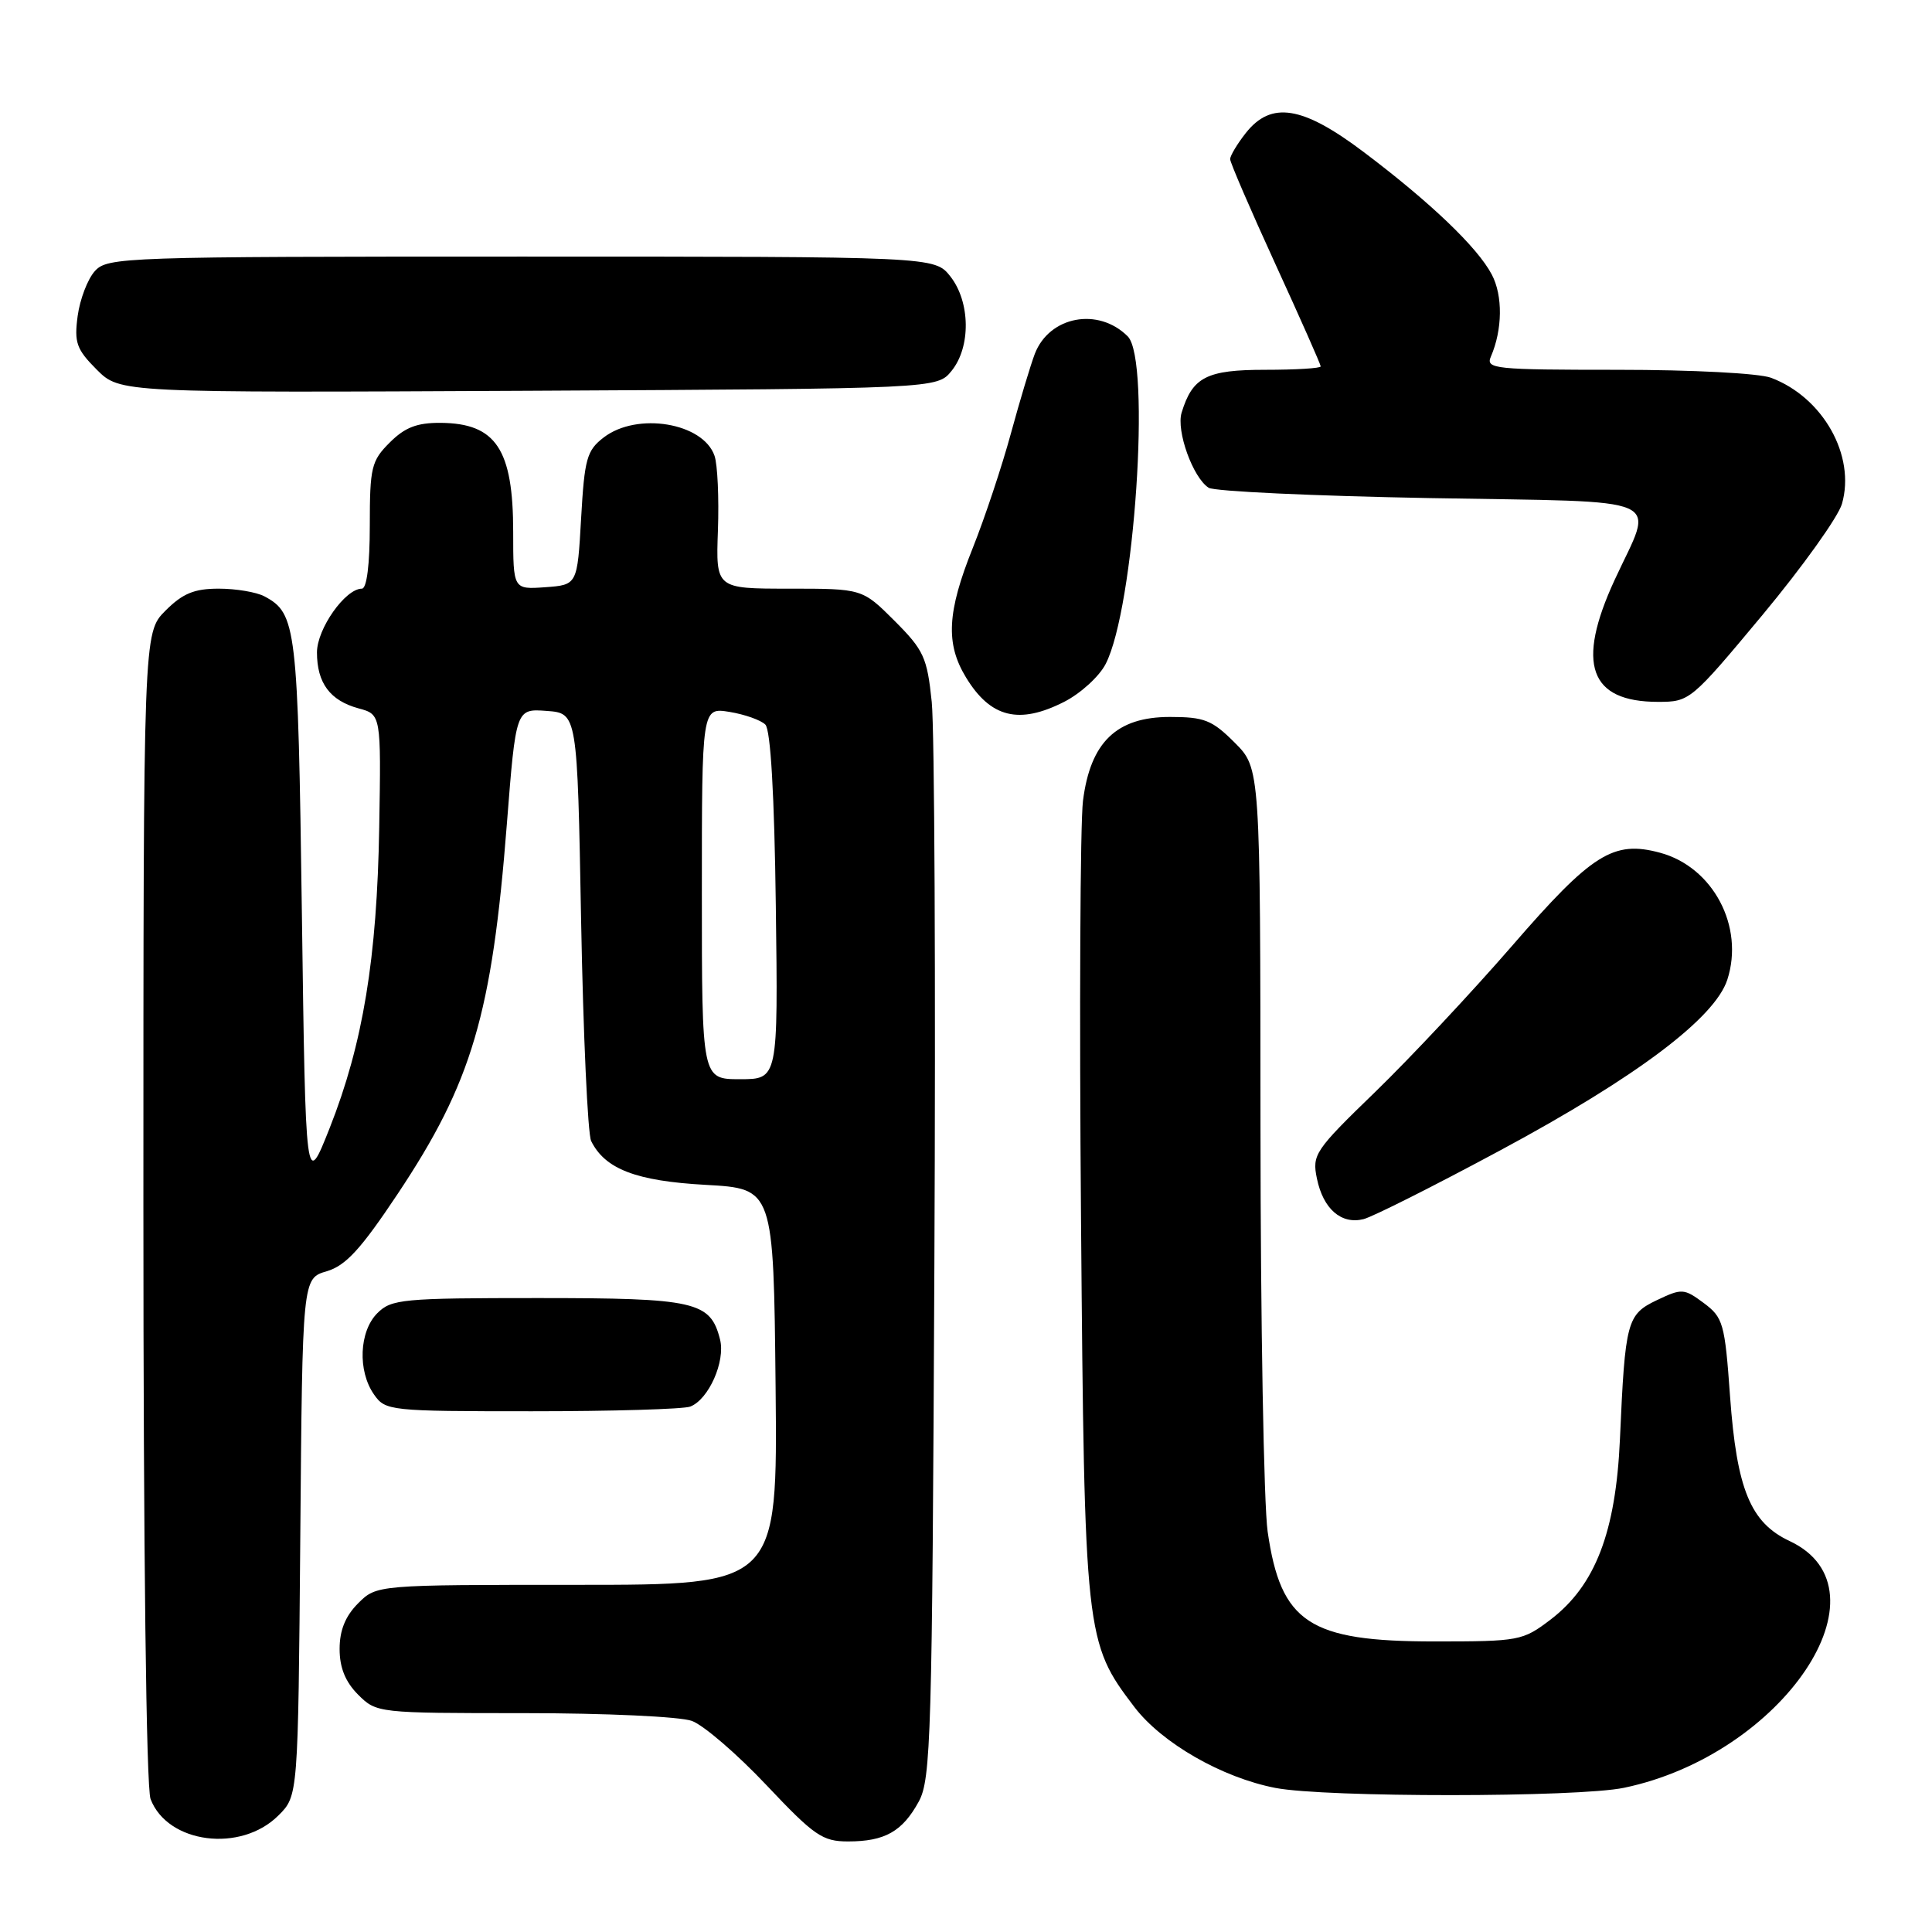 <?xml version="1.0" encoding="UTF-8" standalone="no"?>
<!DOCTYPE svg PUBLIC "-//W3C//DTD SVG 1.1//EN" "http://www.w3.org/Graphics/SVG/1.1/DTD/svg11.dtd" >
<svg xmlns="http://www.w3.org/2000/svg" xmlns:xlink="http://www.w3.org/1999/xlink" version="1.1" viewBox="0 0 256 256">
 <g >
 <path fill="currentColor"
d=" M 36.90 240.55 C 39.50 237.96 39.50 237.96 39.79 203.67 C 40.07 169.39 40.07 169.39 43.29 168.45 C 45.82 167.70 47.81 165.53 52.70 158.19 C 62.53 143.43 65.19 134.42 67.16 109.20 C 68.36 93.90 68.36 93.90 72.43 94.20 C 76.50 94.50 76.50 94.50 77.00 122.00 C 77.28 137.12 77.88 150.26 78.33 151.19 C 80.17 154.91 84.28 156.49 93.50 157.00 C 102.50 157.50 102.50 157.50 102.77 183.75 C 103.03 210.00 103.03 210.00 76.47 210.00 C 49.91 210.00 49.91 210.00 47.45 212.45 C 45.76 214.15 45.00 216.02 45.00 218.50 C 45.00 220.98 45.76 222.85 47.45 224.55 C 49.89 226.98 50.04 227.00 69.39 227.00 C 80.26 227.00 90.11 227.46 91.68 228.03 C 93.23 228.60 97.67 232.42 101.55 236.53 C 107.89 243.25 108.98 244.00 112.37 244.00 C 117.24 244.00 119.57 242.69 121.74 238.72 C 123.36 235.75 123.52 230.17 123.81 167.50 C 123.99 130.10 123.83 96.58 123.46 93.01 C 122.85 87.10 122.41 86.15 118.53 82.26 C 114.26 78.00 114.26 78.00 104.55 78.00 C 94.85 78.00 94.85 78.00 95.13 70.25 C 95.28 65.99 95.08 61.56 94.68 60.40 C 93.18 56.02 84.43 54.56 80.00 57.96 C 77.75 59.69 77.45 60.77 77.00 68.69 C 76.50 77.50 76.50 77.50 72.25 77.81 C 68.00 78.11 68.00 78.11 68.00 70.49 C 68.00 59.52 65.72 56.09 58.39 56.03 C 55.25 56.01 53.65 56.63 51.64 58.64 C 49.21 61.06 49.00 61.93 49.00 69.64 C 49.00 74.80 48.60 78.00 47.95 78.00 C 45.75 78.00 42.00 83.32 42.00 86.45 C 42.00 90.50 43.73 92.83 47.50 93.86 C 50.50 94.67 50.50 94.67 50.25 109.59 C 49.96 126.98 48.10 138.30 43.68 149.48 C 40.50 157.50 40.50 157.50 40.00 121.00 C 39.48 82.97 39.28 81.29 35.04 79.02 C 33.99 78.46 31.27 78.00 28.99 78.00 C 25.74 78.00 24.21 78.63 21.92 80.92 C 19.00 83.85 19.00 83.85 19.00 159.86 C 19.00 205.67 19.38 236.87 19.95 238.38 C 22.20 244.29 31.92 245.54 36.90 240.55 Z  M 215.20 236.89 C 236.26 232.49 250.91 210.66 237.14 204.20 C 231.95 201.77 230.13 197.35 229.24 185.01 C 228.55 175.34 228.33 174.58 225.76 172.66 C 223.14 170.72 222.86 170.70 219.56 172.27 C 215.57 174.17 215.34 175.05 214.65 190.70 C 214.10 203.02 211.39 210.08 205.45 214.61 C 201.77 217.41 201.31 217.50 190.08 217.50 C 173.46 217.50 169.72 215.04 167.97 202.95 C 167.46 199.40 167.03 175.19 167.02 149.15 C 167.00 101.80 167.00 101.80 163.60 98.40 C 160.61 95.41 159.58 95.00 155.02 95.00 C 147.94 95.00 144.48 98.34 143.50 106.12 C 143.13 109.12 143.01 134.06 143.24 161.54 C 143.70 216.87 143.79 217.63 150.32 226.20 C 153.96 230.97 161.92 235.54 169.00 236.91 C 175.62 238.19 209.05 238.18 215.20 236.89 Z  M 91.46 186.38 C 93.90 185.44 96.14 180.40 95.41 177.49 C 94.14 172.45 92.18 172.00 71.28 172.00 C 53.33 172.00 51.86 172.14 50.00 174.00 C 47.59 176.41 47.37 181.66 49.56 184.78 C 51.07 186.94 51.60 187.00 70.47 187.00 C 81.12 187.00 90.56 186.72 91.46 186.38 Z  M 198.88 152.38 C 216.86 142.71 227.23 134.90 228.88 129.81 C 231.16 122.76 226.98 114.88 219.96 112.99 C 213.78 111.32 210.95 113.10 200.34 125.35 C 195.02 131.48 186.87 140.18 182.24 144.67 C 174.20 152.45 173.84 153.00 174.50 156.17 C 175.33 160.20 177.73 162.28 180.68 161.54 C 181.88 161.24 190.07 157.12 198.88 152.38 Z  M 141.02 92.99 C 143.19 91.88 145.65 89.64 146.50 87.99 C 150.32 80.62 152.54 47.68 149.43 44.57 C 145.53 40.67 139.05 41.89 137.12 46.88 C 136.57 48.32 135.14 53.07 133.95 57.43 C 132.76 61.80 130.49 68.62 128.90 72.60 C 125.49 81.11 125.27 85.29 128.01 89.78 C 131.26 95.11 135.03 96.04 141.02 92.99 Z  M 233.56 81.46 C 238.84 75.11 243.57 68.50 244.07 66.76 C 245.90 60.38 241.57 52.66 234.68 50.06 C 233.09 49.46 224.29 49.00 214.33 49.00 C 198.00 49.00 196.84 48.88 197.55 47.25 C 199.09 43.69 199.15 39.18 197.67 36.38 C 195.79 32.79 189.55 26.82 180.69 20.14 C 172.59 14.03 168.44 13.36 165.07 17.63 C 163.93 19.08 163.00 20.64 163.00 21.09 C 163.00 21.53 165.70 27.80 169.00 35.00 C 172.30 42.20 175.00 48.30 175.00 48.55 C 175.00 48.80 171.69 49.00 167.65 49.00 C 159.88 49.00 158.01 49.96 156.57 54.68 C 155.84 57.10 158.06 63.28 160.15 64.63 C 160.89 65.11 174.10 65.72 189.50 66.00 C 221.65 66.57 219.19 65.48 213.94 76.86 C 208.81 87.98 210.60 93.00 219.70 93.00 C 223.90 93.00 224.06 92.86 233.56 81.46 Z  M 126.09 49.14 C 128.66 45.97 128.58 40.01 125.93 36.63 C 123.85 34.00 123.85 34.00 69.08 34.00 C 16.32 34.00 14.25 34.07 12.57 35.92 C 11.61 36.98 10.59 39.66 10.29 41.87 C 9.82 45.40 10.13 46.28 12.82 48.98 C 15.90 52.05 15.90 52.05 70.04 51.78 C 124.18 51.50 124.18 51.50 126.09 49.14 Z  M 93.00 118.37 C 93.00 93.74 93.00 93.74 96.66 94.33 C 98.68 94.66 100.82 95.42 101.41 96.01 C 102.11 96.71 102.61 105.26 102.80 120.05 C 103.10 143.00 103.10 143.00 98.05 143.00 C 93.00 143.00 93.00 143.00 93.00 118.37 Z "/>
</g>
</svg>